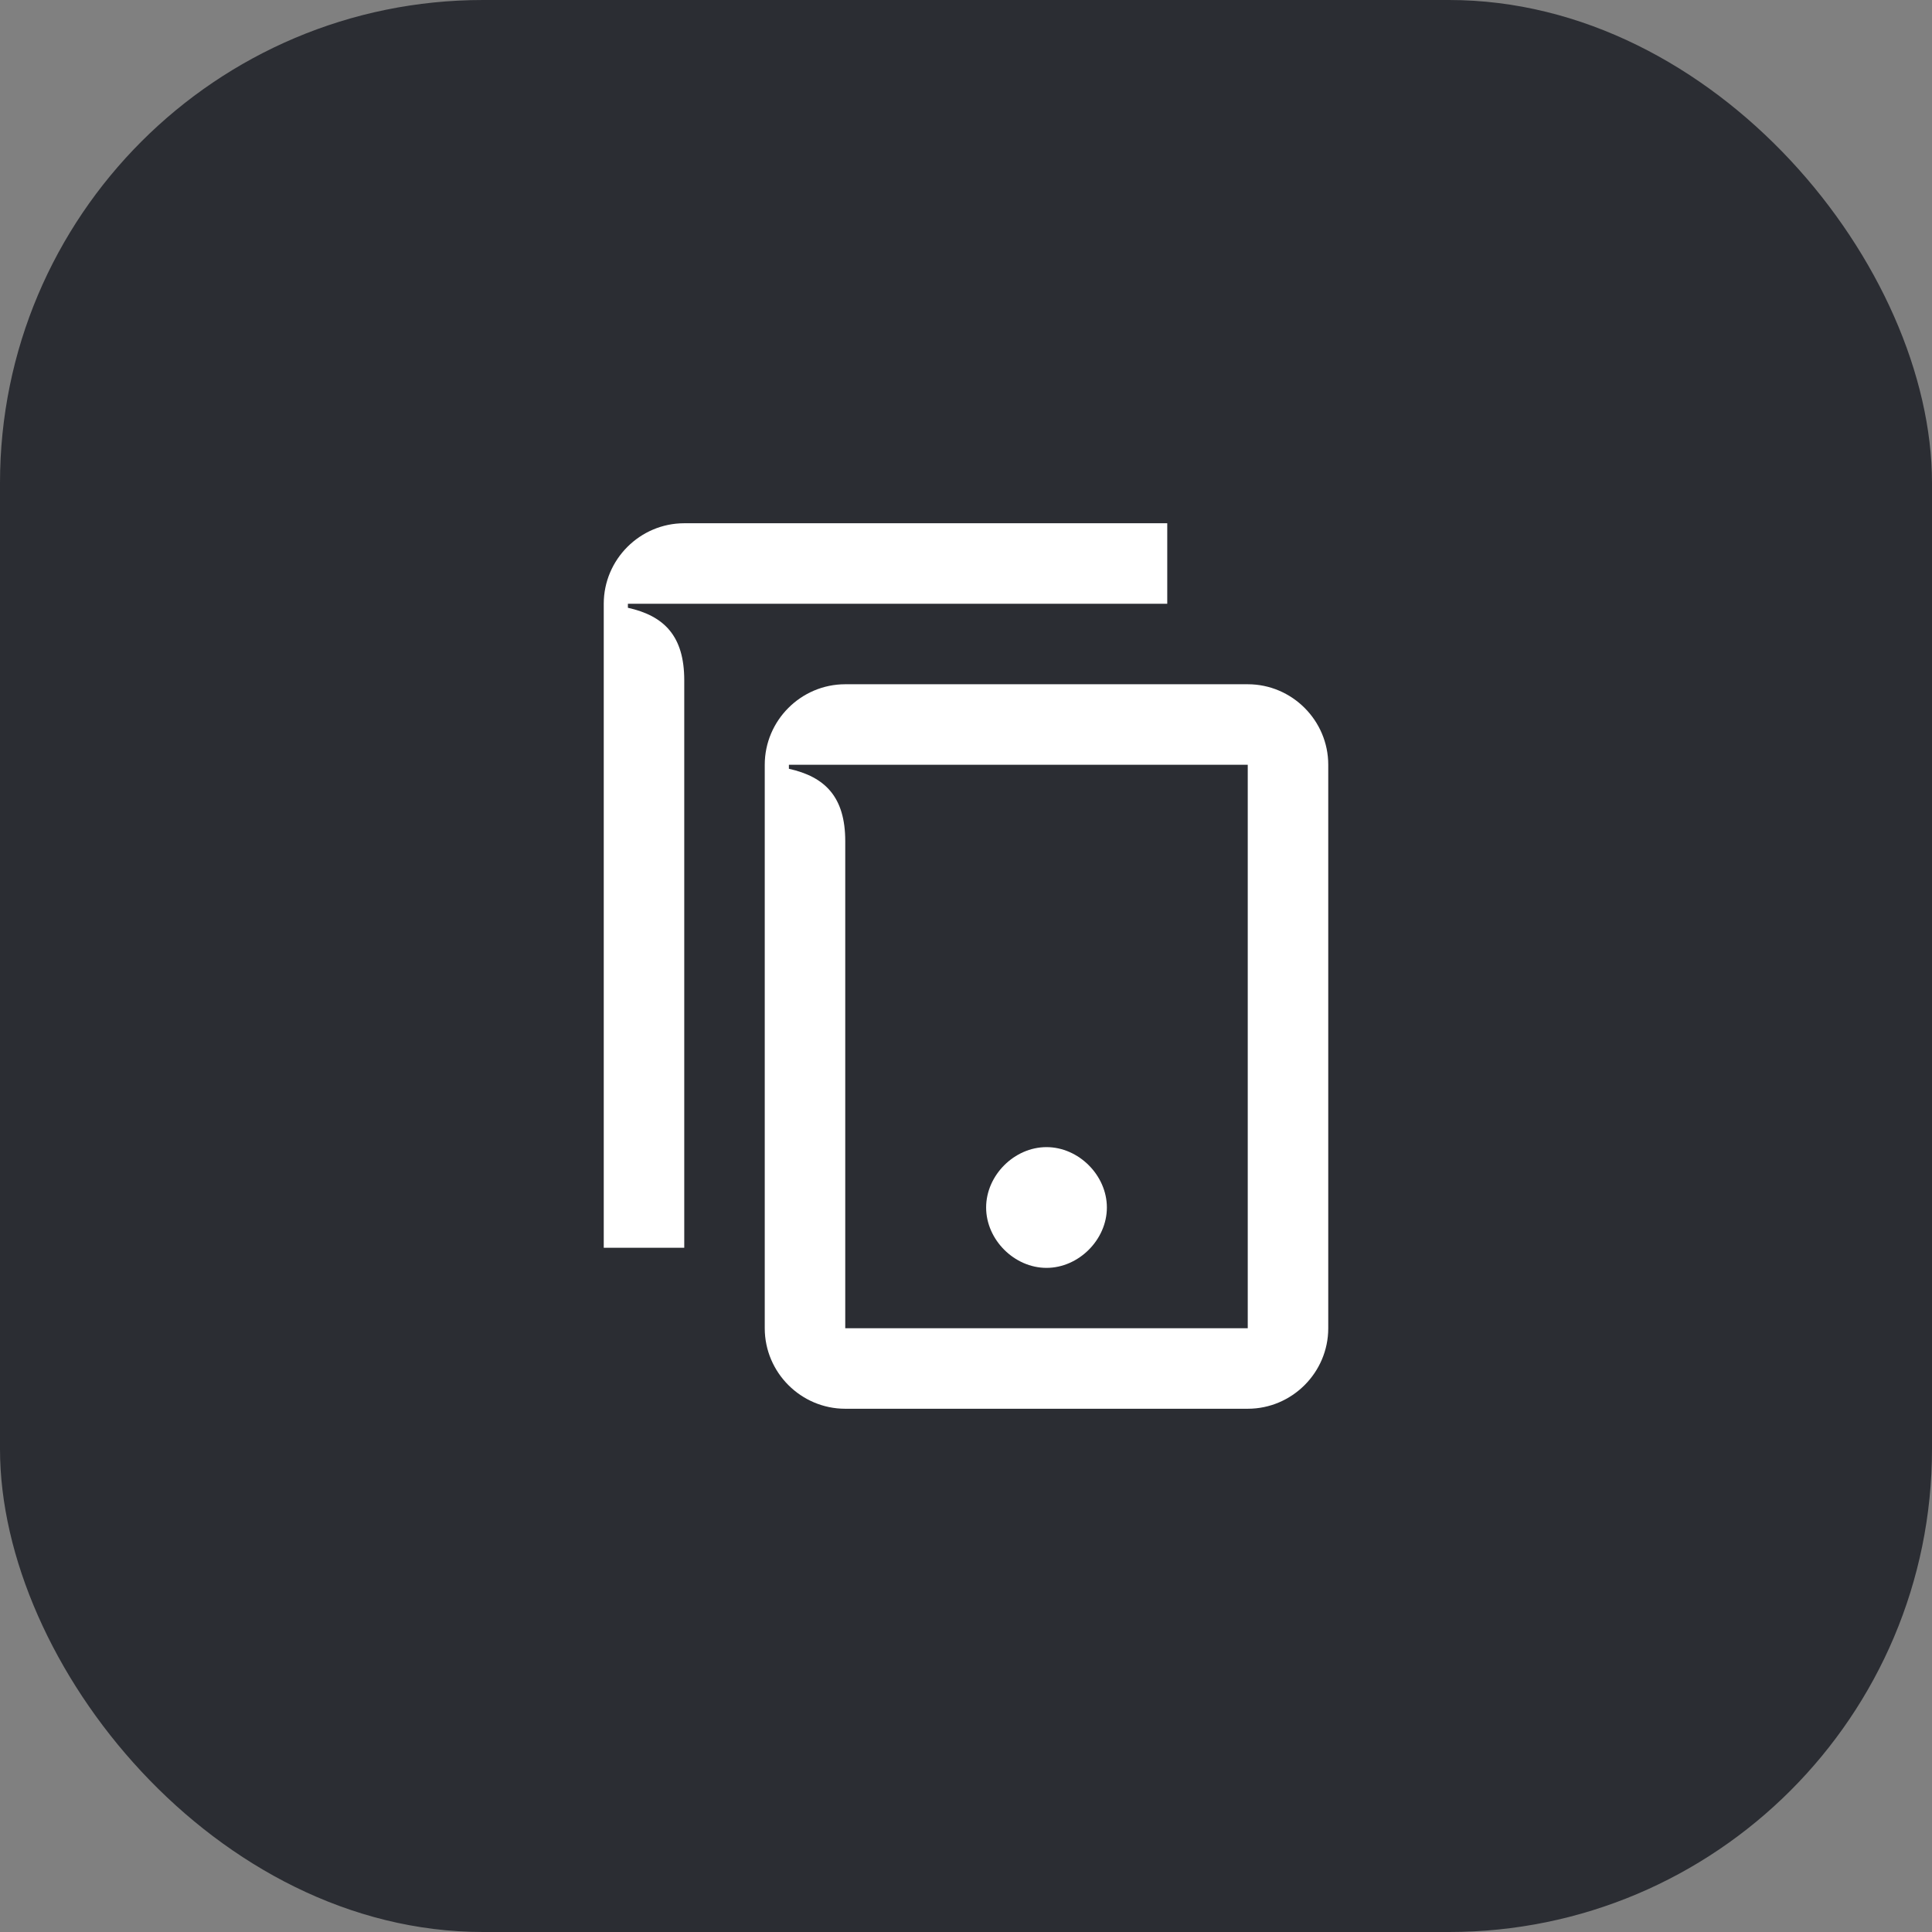 <svg width="48" height="48" viewBox="0 0 48 48" fill="none" xmlns="http://www.w3.org/2000/svg">
<rect x="0" y="0" width="48" height="48" fill="#808080" stroke="none"/>
<rect width="48" height="48" rx="12" fill="#2B2D33"/>
<path d="M21 35H31C32.1 35 33 34.1 33 33V19C33 17.9 32.1 17 31 17H21C19.9 17 19 17.9 19 19V33C19 34.1 19.9 35 21 35ZM21 33V20.9C21 19.8 20.5 19.3 19.6 19.1V19H31V33H21ZM26 31.5C26.8 31.5 27.5 30.8 27.5 30C27.5 29.2 26.8 28.5 26 28.5C25.2 28.5 24.5 29.2 24.5 30C24.5 30.8 25.2 31.5 26 31.5ZM15 31H17V16.9C17 15.8 16.5 15.3 15.6 15.1V15H29V13H17C15.9 13 15 13.9 15 15V31Z" fill="white"/>
</svg>
